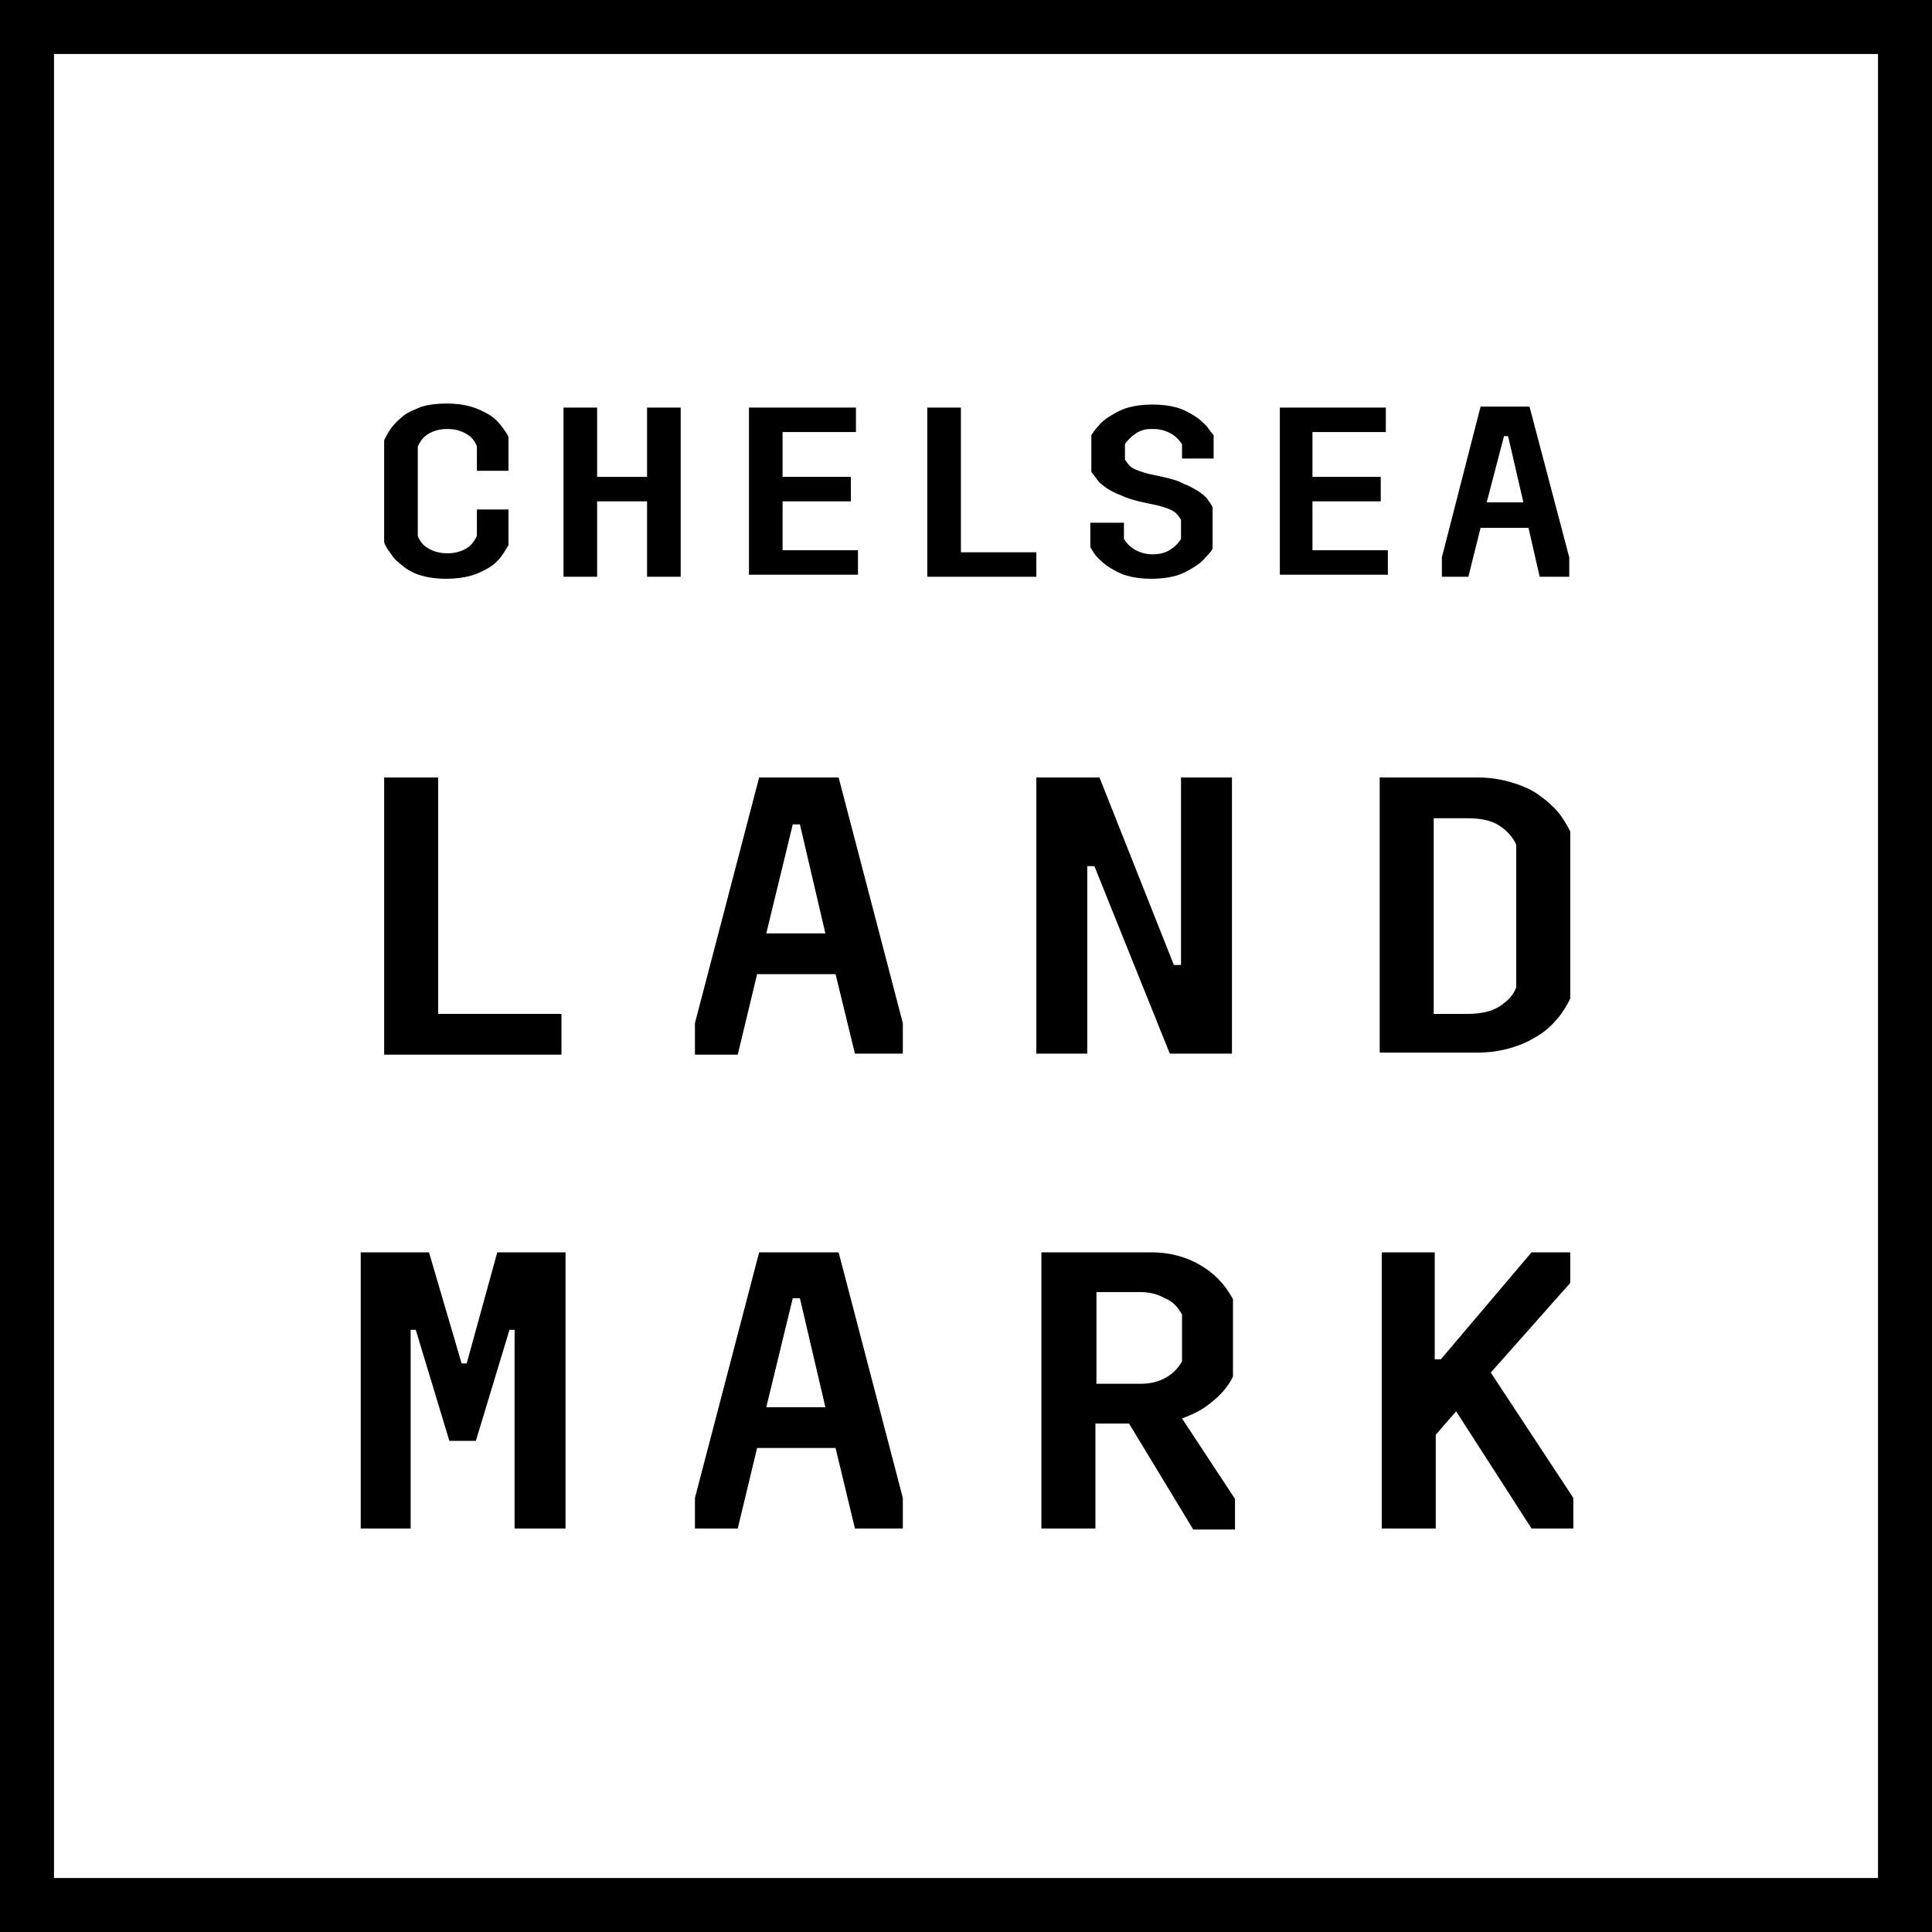 <?xml version="1.0" encoding="utf-8"?>
<!-- Generator: Adobe Illustrator 19.2.1, SVG Export Plug-In . SVG Version: 6.00 Build 0)  -->
<svg version="1.1" id="Layer_1" xmlns="http://www.w3.org/2000/svg" xmlns:xlink="http://www.w3.org/1999/xlink" x="0px" y="0px"
	 viewBox="0 0 189.6 189.6" style="enable-background:new 0 0 189.6 189.6;" xml:space="preserve">
<g>
	<path d="M189.6,189.6H0V0h189.6V189.6z M5.3,184.3h179V5.3H5.3V184.3z"/>
</g>
<g>
	<g>
		<path d="M37.7,76.3H43v23.2h12.1v4H37.7V76.3z"/>
		<path d="M68.2,100.4l6.3-24.1h7.8l6.3,24.1v3h-4.7L82,95.6h-7.7l-1.9,7.9h-4.2V100.4z M75.2,91.6H81l-2.5-10.7h-0.7L75.2,91.6z"/>
		<path d="M101.8,76.3h6.1l7.3,18.4h0.7V76.3h5v27.1h-6.1L107.4,85h-0.7v18.4h-5V76.3z"/>
		<path d="M135.4,76.3h9.6c1.3,0,2.4,0.2,3.4,0.5c1,0.3,1.9,0.7,2.6,1.2c0.7,0.5,1.4,1.1,1.9,1.7c0.5,0.6,0.9,1.3,1.2,1.9v16.4
			c-0.3,0.6-0.7,1.3-1.2,1.9c-0.5,0.6-1.1,1.2-1.9,1.7c-0.8,0.5-1.6,0.9-2.6,1.2c-1,0.3-2.1,0.5-3.4,0.5h-9.6V76.3z M144,99.5
			c1.2,0,2.3-0.2,3.1-0.7c0.8-0.5,1.4-1.1,1.7-1.9v-14c-0.3-0.7-0.9-1.4-1.7-1.9c-0.8-0.5-1.8-0.7-3.1-0.7h-3.3v19.2H144z"/>
	</g>
	<g>
		<path d="M35.3,122.9h6.8l3.2,10.9h0.5l3-10.9h6.7V150h-5v-19.5H50l-3.3,10.9h-2.6l-3.3-10.9h-0.5V150h-4.9V122.9z"/>
		<path d="M68.2,147l6.3-24.1h7.8l6.3,24.1v3h-4.7l-1.9-7.9h-7.7l-1.9,7.9h-4.2V147z M75.2,138.1H81l-2.5-10.7h-0.7L75.2,138.1z"/>
		<path d="M102.2,122.9h10.8c1.7,0,3.3,0.4,4.7,1.2c1.4,0.8,2.5,1.9,3.3,3.4v7.6c-0.5,1-1.2,1.8-2.1,2.5c-0.8,0.7-1.8,1.2-2.9,1.6
			l5.2,7.9v3h-4.1l-6.3-10.4h-3.3V150h-5.3V122.9z M111.9,135.8c1,0,1.8-0.2,2.5-0.6s1.2-0.9,1.6-1.6v-4.6c-0.4-0.7-0.9-1.3-1.7-1.6
			c-0.7-0.4-1.5-0.6-2.4-0.6h-4.3v9H111.9z"/>
		<path d="M135.5,122.9h5.3v10.5h0.6l8.9-10.5h3.8v3l-7.8,8.8l8.1,12.3v3h-4.1l-7.4-11.5l-2,2.3v9.2h-5.3V122.9z"/>
	</g>
	<g>
		<path d="M37.7,43.2c0.2-0.4,0.4-0.8,0.7-1.2c0.3-0.4,0.7-0.8,1.2-1.2c0.5-0.4,1.1-0.6,1.8-0.9c0.7-0.2,1.5-0.3,2.4-0.3
			c0.9,0,1.7,0.1,2.4,0.3c0.7,0.2,1.3,0.5,1.8,0.8c0.5,0.3,0.9,0.7,1.2,1.1c0.3,0.4,0.6,0.8,0.7,1.1v3.3h-3.1v-2.4
			c-0.2-0.5-0.5-0.9-1-1.2c-0.5-0.3-1.1-0.5-1.9-0.5c-0.8,0-1.4,0.2-1.9,0.5c-0.5,0.3-0.8,0.8-1,1.2v8.8c0.2,0.5,0.5,0.9,1,1.2
			c0.5,0.3,1.1,0.5,1.9,0.5c0.8,0,1.4-0.2,1.9-0.5c0.5-0.3,0.8-0.8,1-1.2V50h3.1v3.5c-0.2,0.3-0.4,0.7-0.7,1.1
			c-0.3,0.4-0.7,0.8-1.2,1.1c-0.5,0.3-1.1,0.6-1.8,0.8c-0.7,0.2-1.5,0.3-2.4,0.3c-0.9,0-1.7-0.1-2.4-0.3c-0.7-0.2-1.3-0.5-1.8-0.9
			c-0.5-0.4-0.9-0.7-1.2-1.2c-0.3-0.4-0.6-0.8-0.7-1.2V43.2z"/>
		<path d="M55.3,40h3.3v6.8h4.9V40h3.3v16.6h-3.3v-7.4h-4.9v7.4h-3.3V40z"/>
		<path d="M73.5,40H84v2.4h-7.2v4.4h6.7v2.4h-6.7v4.8h7.4v2.4H73.5V40z"/>
		<path d="M91,40h3.3v14.2h7.4v2.4H91V40z"/>
		<path d="M107.2,51.3h3.1v1.6c0.2,0.3,0.5,0.7,1,1c0.5,0.3,1.1,0.5,1.8,0.5c0.8,0,1.4-0.2,1.8-0.5c0.5-0.3,0.8-0.7,1-1V51
			c-0.2-0.3-0.4-0.6-0.7-0.8c-0.3-0.2-0.8-0.4-1.6-0.6l-1.4-0.3c-0.9-0.2-1.6-0.4-2.2-0.7c-0.6-0.2-1.1-0.5-1.4-0.7
			c-0.4-0.3-0.7-0.5-0.9-0.8c-0.2-0.3-0.4-0.5-0.6-0.8v-3.6c0.2-0.3,0.4-0.6,0.7-0.9c0.3-0.4,0.7-0.7,1.2-1c0.5-0.3,1-0.6,1.7-0.8
			c0.7-0.2,1.5-0.3,2.4-0.3c0.9,0,1.7,0.1,2.4,0.3c0.7,0.2,1.2,0.5,1.7,0.8c0.5,0.3,0.9,0.7,1.2,1c0.3,0.4,0.5,0.7,0.7,0.9V45h-3.1
			v-1.4c-0.2-0.3-0.5-0.7-1-1c-0.5-0.3-1.1-0.5-1.8-0.5c-0.4,0-0.7,0-1,0.1c-0.3,0.1-0.6,0.2-0.8,0.4c-0.2,0.1-0.4,0.3-0.6,0.5
			c-0.2,0.2-0.3,0.3-0.4,0.5v1.5c0.2,0.3,0.4,0.6,0.7,0.8c0.3,0.2,0.9,0.4,1.6,0.6l1.4,0.3c0.9,0.2,1.6,0.4,2.1,0.7
			c0.6,0.2,1,0.5,1.4,0.7c0.4,0.3,0.7,0.5,0.9,0.8c0.2,0.3,0.4,0.5,0.5,0.8v4c-0.1,0.3-0.4,0.6-0.7,0.9c-0.3,0.4-0.7,0.7-1.2,1
			c-0.5,0.3-1,0.6-1.7,0.8c-0.7,0.2-1.5,0.3-2.4,0.3c-0.9,0-1.7-0.1-2.4-0.3c-0.7-0.2-1.2-0.5-1.7-0.8c-0.5-0.3-0.9-0.7-1.2-1
			s-0.5-0.7-0.7-1V51.3z"/>
		<path d="M125.5,40H136v2.4h-7.2v4.4h6.7v2.4h-6.7v4.8h7.4v2.4h-10.6V40z"/>
		<path d="M141.5,54.7l3.8-14.8h4.8l3.9,14.8v1.9h-2.9l-1.1-4.8h-4.7l-1.2,4.8h-2.6V54.7z M145.9,49.3h3.6l-1.5-6.5h-0.4L145.9,49.3
			z"/>
	</g>
</g>
</svg>
